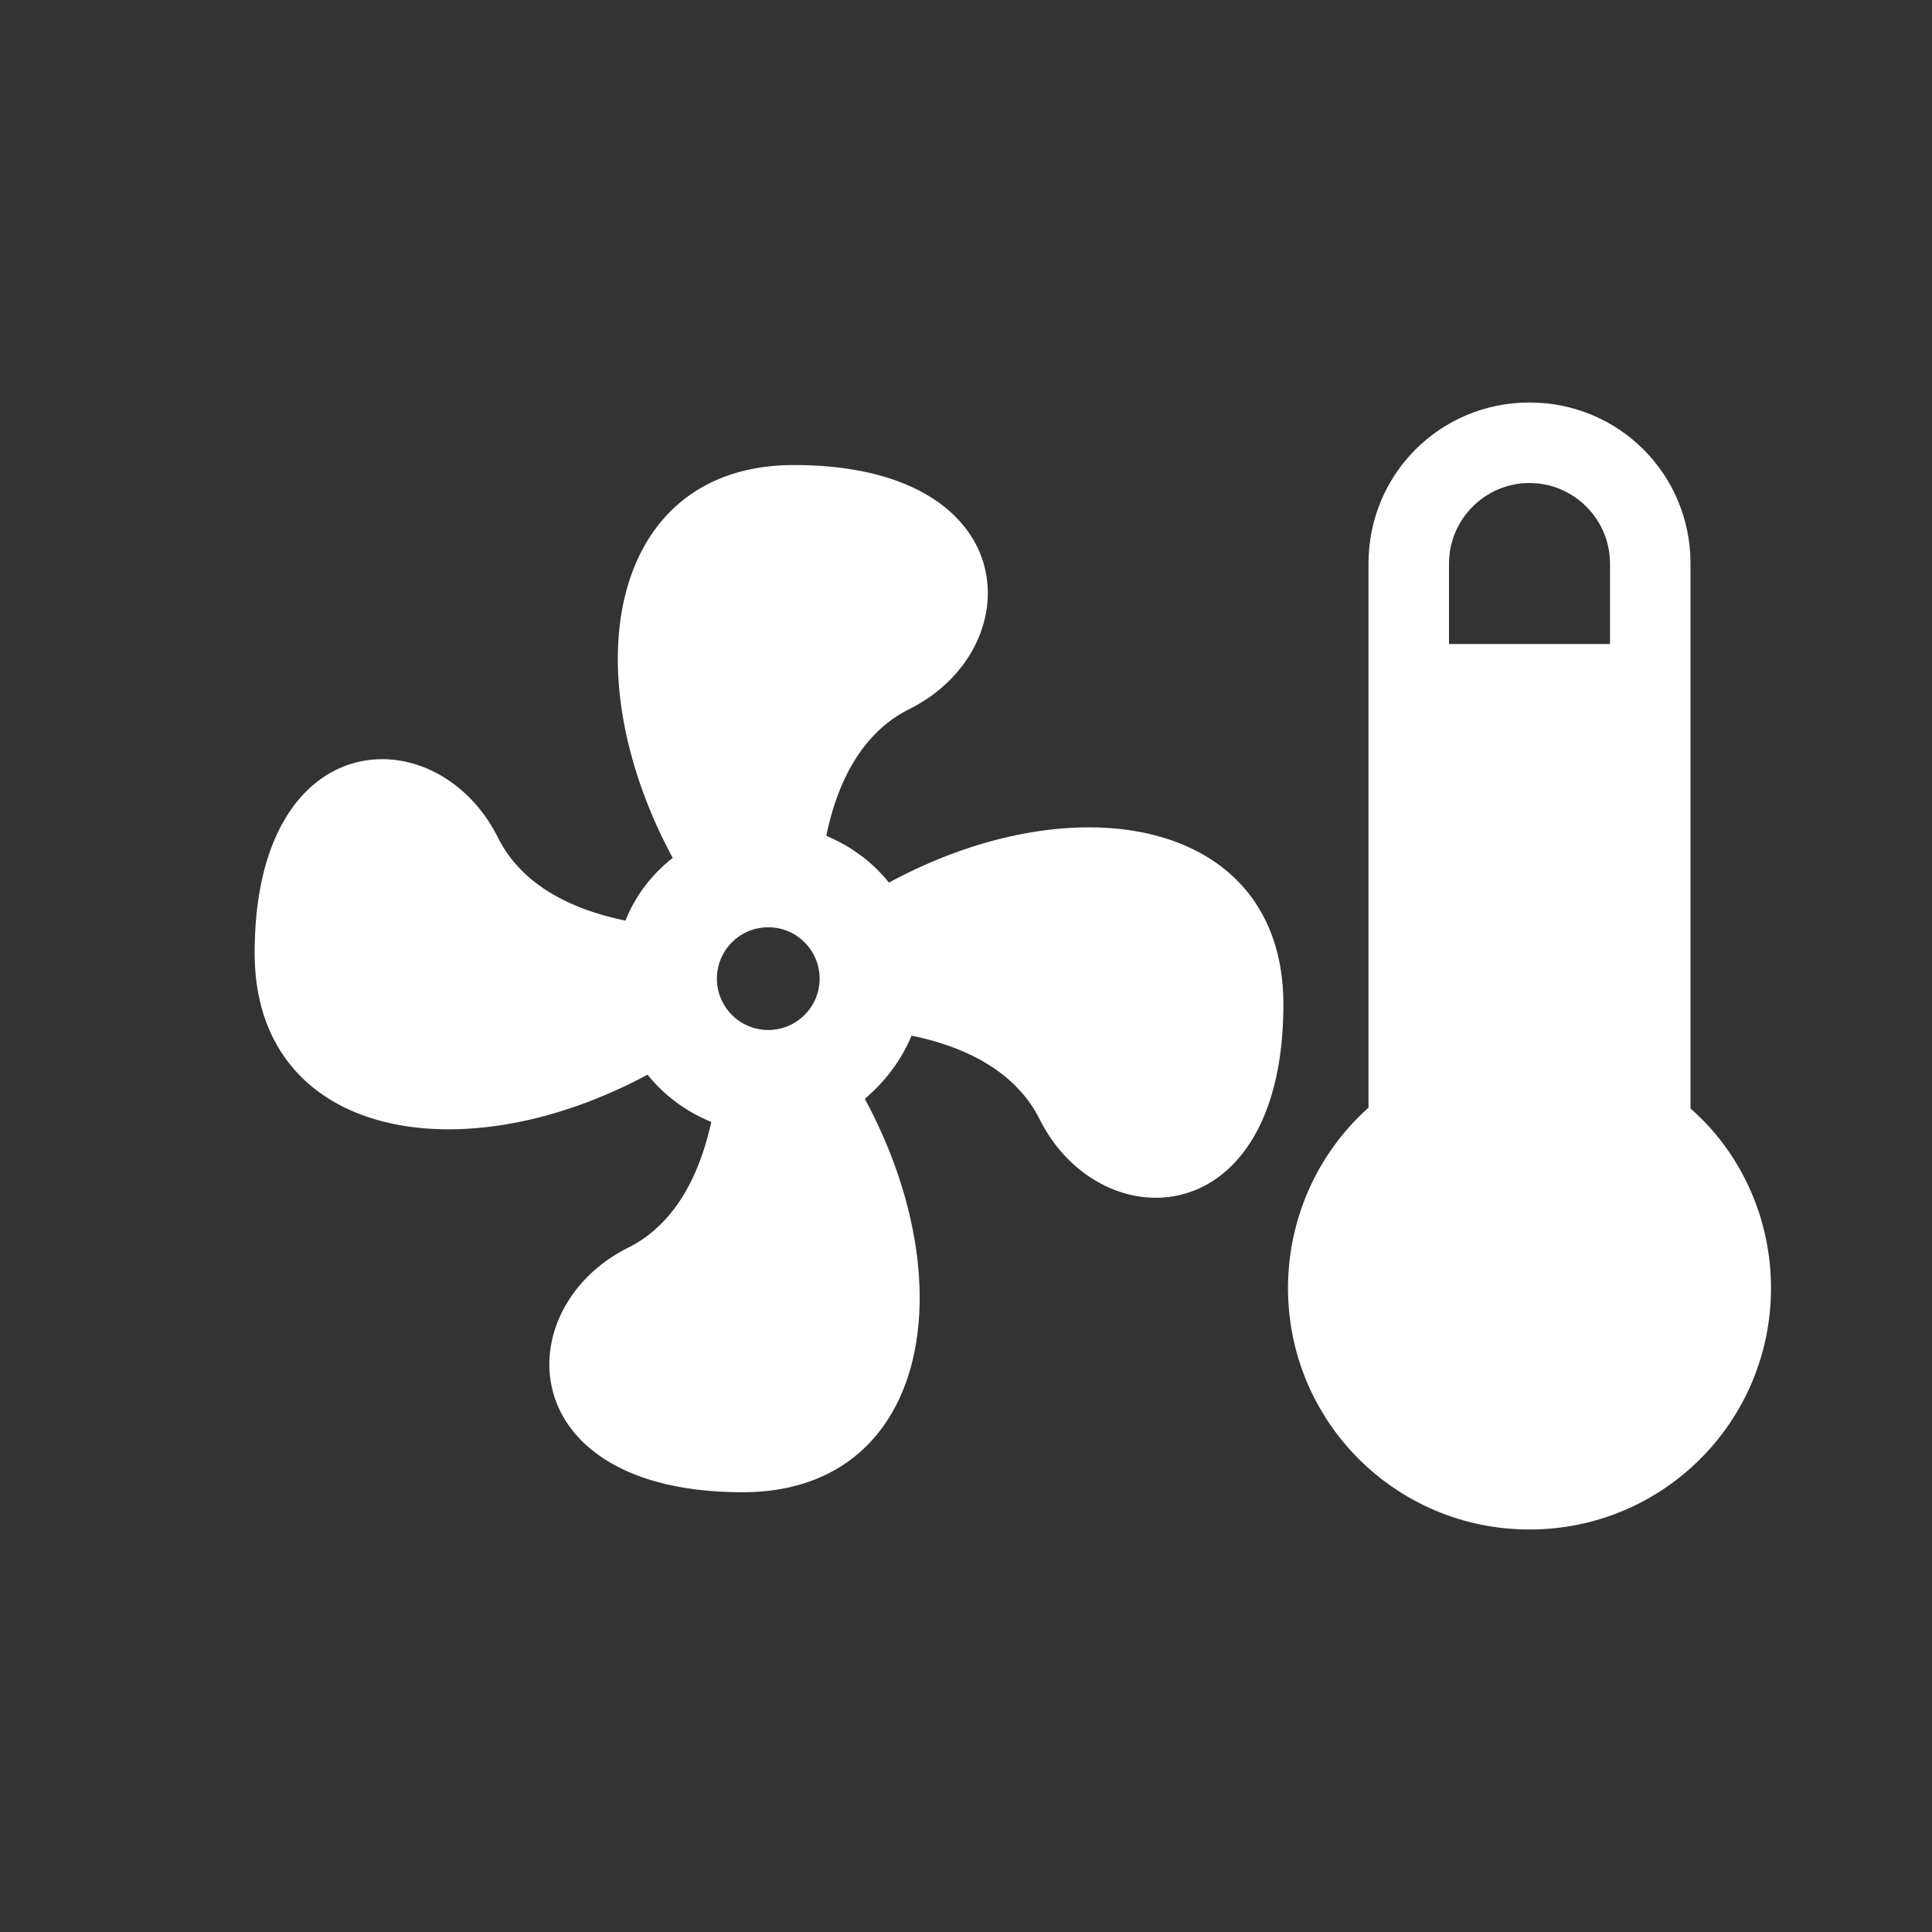 <?xml version="1.0"?>
<svg width="24" height="24" xmlns="http://www.w3.org/2000/svg" xmlns:svg="http://www.w3.org/2000/svg" xmlns:xlink="http://www.w3.org/1999/xlink">
 <rect width="100%" height="100%" fill="#333333" stroke="none"/>
 <g class="layer">
  <title>Layer 1</title>
  <path d="m19,5c-1.11,0 -2,0.89 -2,2l0,6.76c-0.64,0.57 -1,1.39 -1,2.24c0,1.66 1.34,3 3,3c1.66,0 3,-1.34 3,-3c0,-0.85 -0.36,-1.67 -1,-2.23l0,-6.77c0,-1.11 -0.89,-2 -2,-2m0,1c0.55,0 1,0.45 1,1l0,1l-2,0l0,-1c0,-0.55 0.45,-1 1,-1m-13.5,11.4" fill="#ffffff" id="svg_1"/>
  <use fill="#ffffff" id="svg_5" transform="matrix(1 0 0 1 0 0) matrix(0.638 0 0 0.638 4.95 13.031)" x="-4.8" xlink:href="#svg_4" y="-13.37"/>
 </g>
 <defs>
  <symbol id="svg_4" viewBox="0 0 24 24" xmlns="http://www.w3.org/2000/svg">
   <path d="m12,11a1,1 0 0 0 -1,1a1,1 0 0 0 1,1a1,1 0 0 0 1,-1a1,1 0 0 0 -1,-1m0.5,-9c4.5,0 4.61,3.57 2.25,4.75c-0.99,0.49 -1.43,1.54 -1.62,2.47c0.48,0.2 0.9,0.51 1.22,0.91c3.7,-2 7.68,-1.21 7.68,2.37c0,4.5 -3.57,4.6 -4.75,2.23c-0.5,-0.99 -1.56,-1.43 -2.49,-1.62c-0.2,0.48 -0.51,0.89 -0.91,1.23c1.99,3.69 1.2,7.66 -2.38,7.66c-4.5,0 -4.59,-3.58 -2.23,-4.76c0.98,-0.49 1.42,-1.53 1.62,-2.45c-0.49,-0.2 -0.92,-0.52 -1.24,-0.92c-3.69,1.98 -7.65,1.2 -7.65,-2.37c0,-4.5 3.56,-4.61 4.74,-2.24c0.5,0.99 1.55,1.42 2.48,1.61c0.19,-0.48 0.51,-0.9 0.92,-1.22c-1.99,-3.69 -1.2,-7.65 2.36,-7.65z"/>
  </symbol>
 </defs>
</svg>